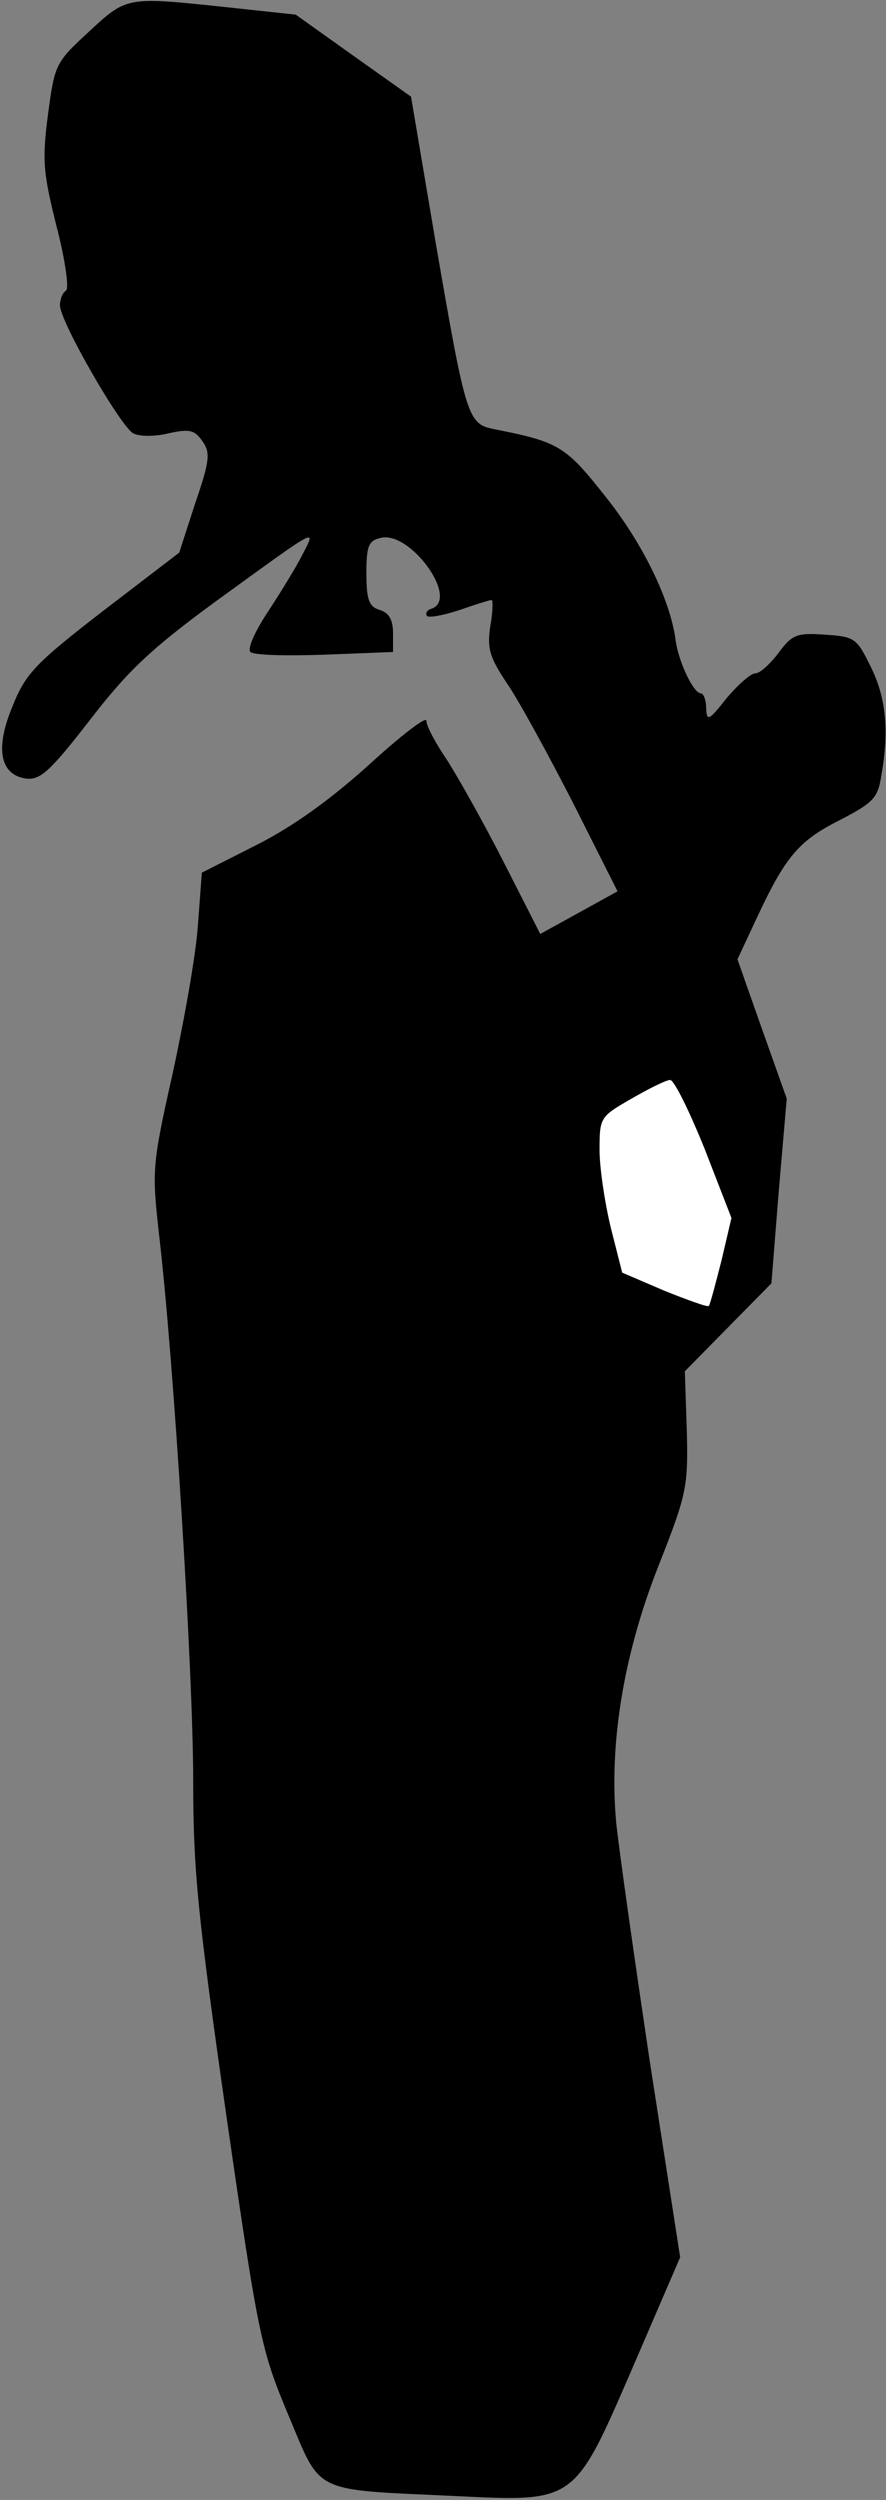 <?xml version="1.0" standalone="no"?>
<!DOCTYPE svg PUBLIC "-//W3C//DTD SVG 20010904//EN"
 "http://www.w3.org/TR/2001/REC-SVG-20010904/DTD/svg10.dtd">
<svg version="1.0" xmlns="http://www.w3.org/2000/svg"
 width="133pt" height="375pt" viewBox="0 0 133 375"
 preserveAspectRatio="xMidYMid meet">
<rect x="0" y="0" width="133" height="375" fill="#808080" stroke="none"/>
<g transform="translate(0,375) scale(0.1,-0.1)"
fill="#000000" stroke="none">
<path fill="#000000" stroke="none" d="M133 3702 c-50 -46 -51 -49 -61 -124
-9 -69 -7 -88 13 -168 13 -50 19 -93 14 -96 -5 -3 -9 -13 -9 -22 0 -24 91
-182 110 -192 9 -5 33 -5 53 0 32 7 39 5 51 -12 12 -17 11 -29 -11 -93 l-24
-74 -115 -88 c-101 -78 -116 -94 -135 -142 -27 -64 -19 -104 21 -109 21 -2 36
12 95 88 57 74 92 107 189 178 156 113 151 111 130 70 -9 -18 -33 -57 -52 -86
-20 -30 -31 -56 -26 -60 5 -5 55 -6 112 -4 l102 4 0 28 c0 20 -6 31 -20 35
-16 5 -20 15 -20 55 0 40 3 49 21 53 44 12 119 -91 77 -106 -7 -2 -10 -7 -7
-11 3 -3 25 1 49 9 23 8 45 15 48 15 2 0 2 -18 -2 -39 -5 -34 -1 -47 25 -86
18 -26 62 -107 99 -179 l67 -133 -58 -32 -58 -32 -55 108 c-30 59 -69 128 -85
153 -17 25 -31 51 -31 59 0 7 -39 -23 -87 -67 -59 -53 -115 -93 -169 -120
l-81 -41 -6 -80 c-3 -44 -21 -144 -38 -222 -31 -138 -31 -145 -20 -243 22
-188 51 -657 51 -816 0 -137 7 -204 50 -505 48 -332 52 -350 93 -448 50 -119
34 -111 248 -121 185 -9 180 -12 271 198 l69 160 -45 290 c-24 160 -47 323
-51 362 -11 118 11 252 63 384 43 109 45 119 43 204 l-3 89 65 66 65 66 11
138 12 139 -37 104 -37 105 29 62 c43 92 63 116 125 147 50 26 57 33 62 67 12
67 7 117 -16 163 -21 43 -24 45 -69 48 -42 3 -49 0 -69 -27 -13 -17 -28 -31
-35 -31 -7 0 -26 -17 -43 -37 -27 -34 -30 -36 -31 -15 0 12 -4 22 -8 22 -11 0
-34 48 -38 81 -8 59 -49 144 -105 214 -60 76 -70 82 -166 101 -41 8 -43 14
-89 280 l-37 219 -86 61 -87 62 -102 11 c-152 16 -151 17 -209 -37z"/>
<path fill="#ffffff" stroke="none" d="M1058 2026 l40 -103 -15 -64 c-9 -35
-17 -66 -19 -68 -2 -2 -32 9 -67 23 l-63 27 -17 67 c-9 37 -17 90 -17 117 0
49 1 50 48 77 26 15 52 28 58 28 6 0 29 -47 52 -104z"/>
</g>
</svg>

